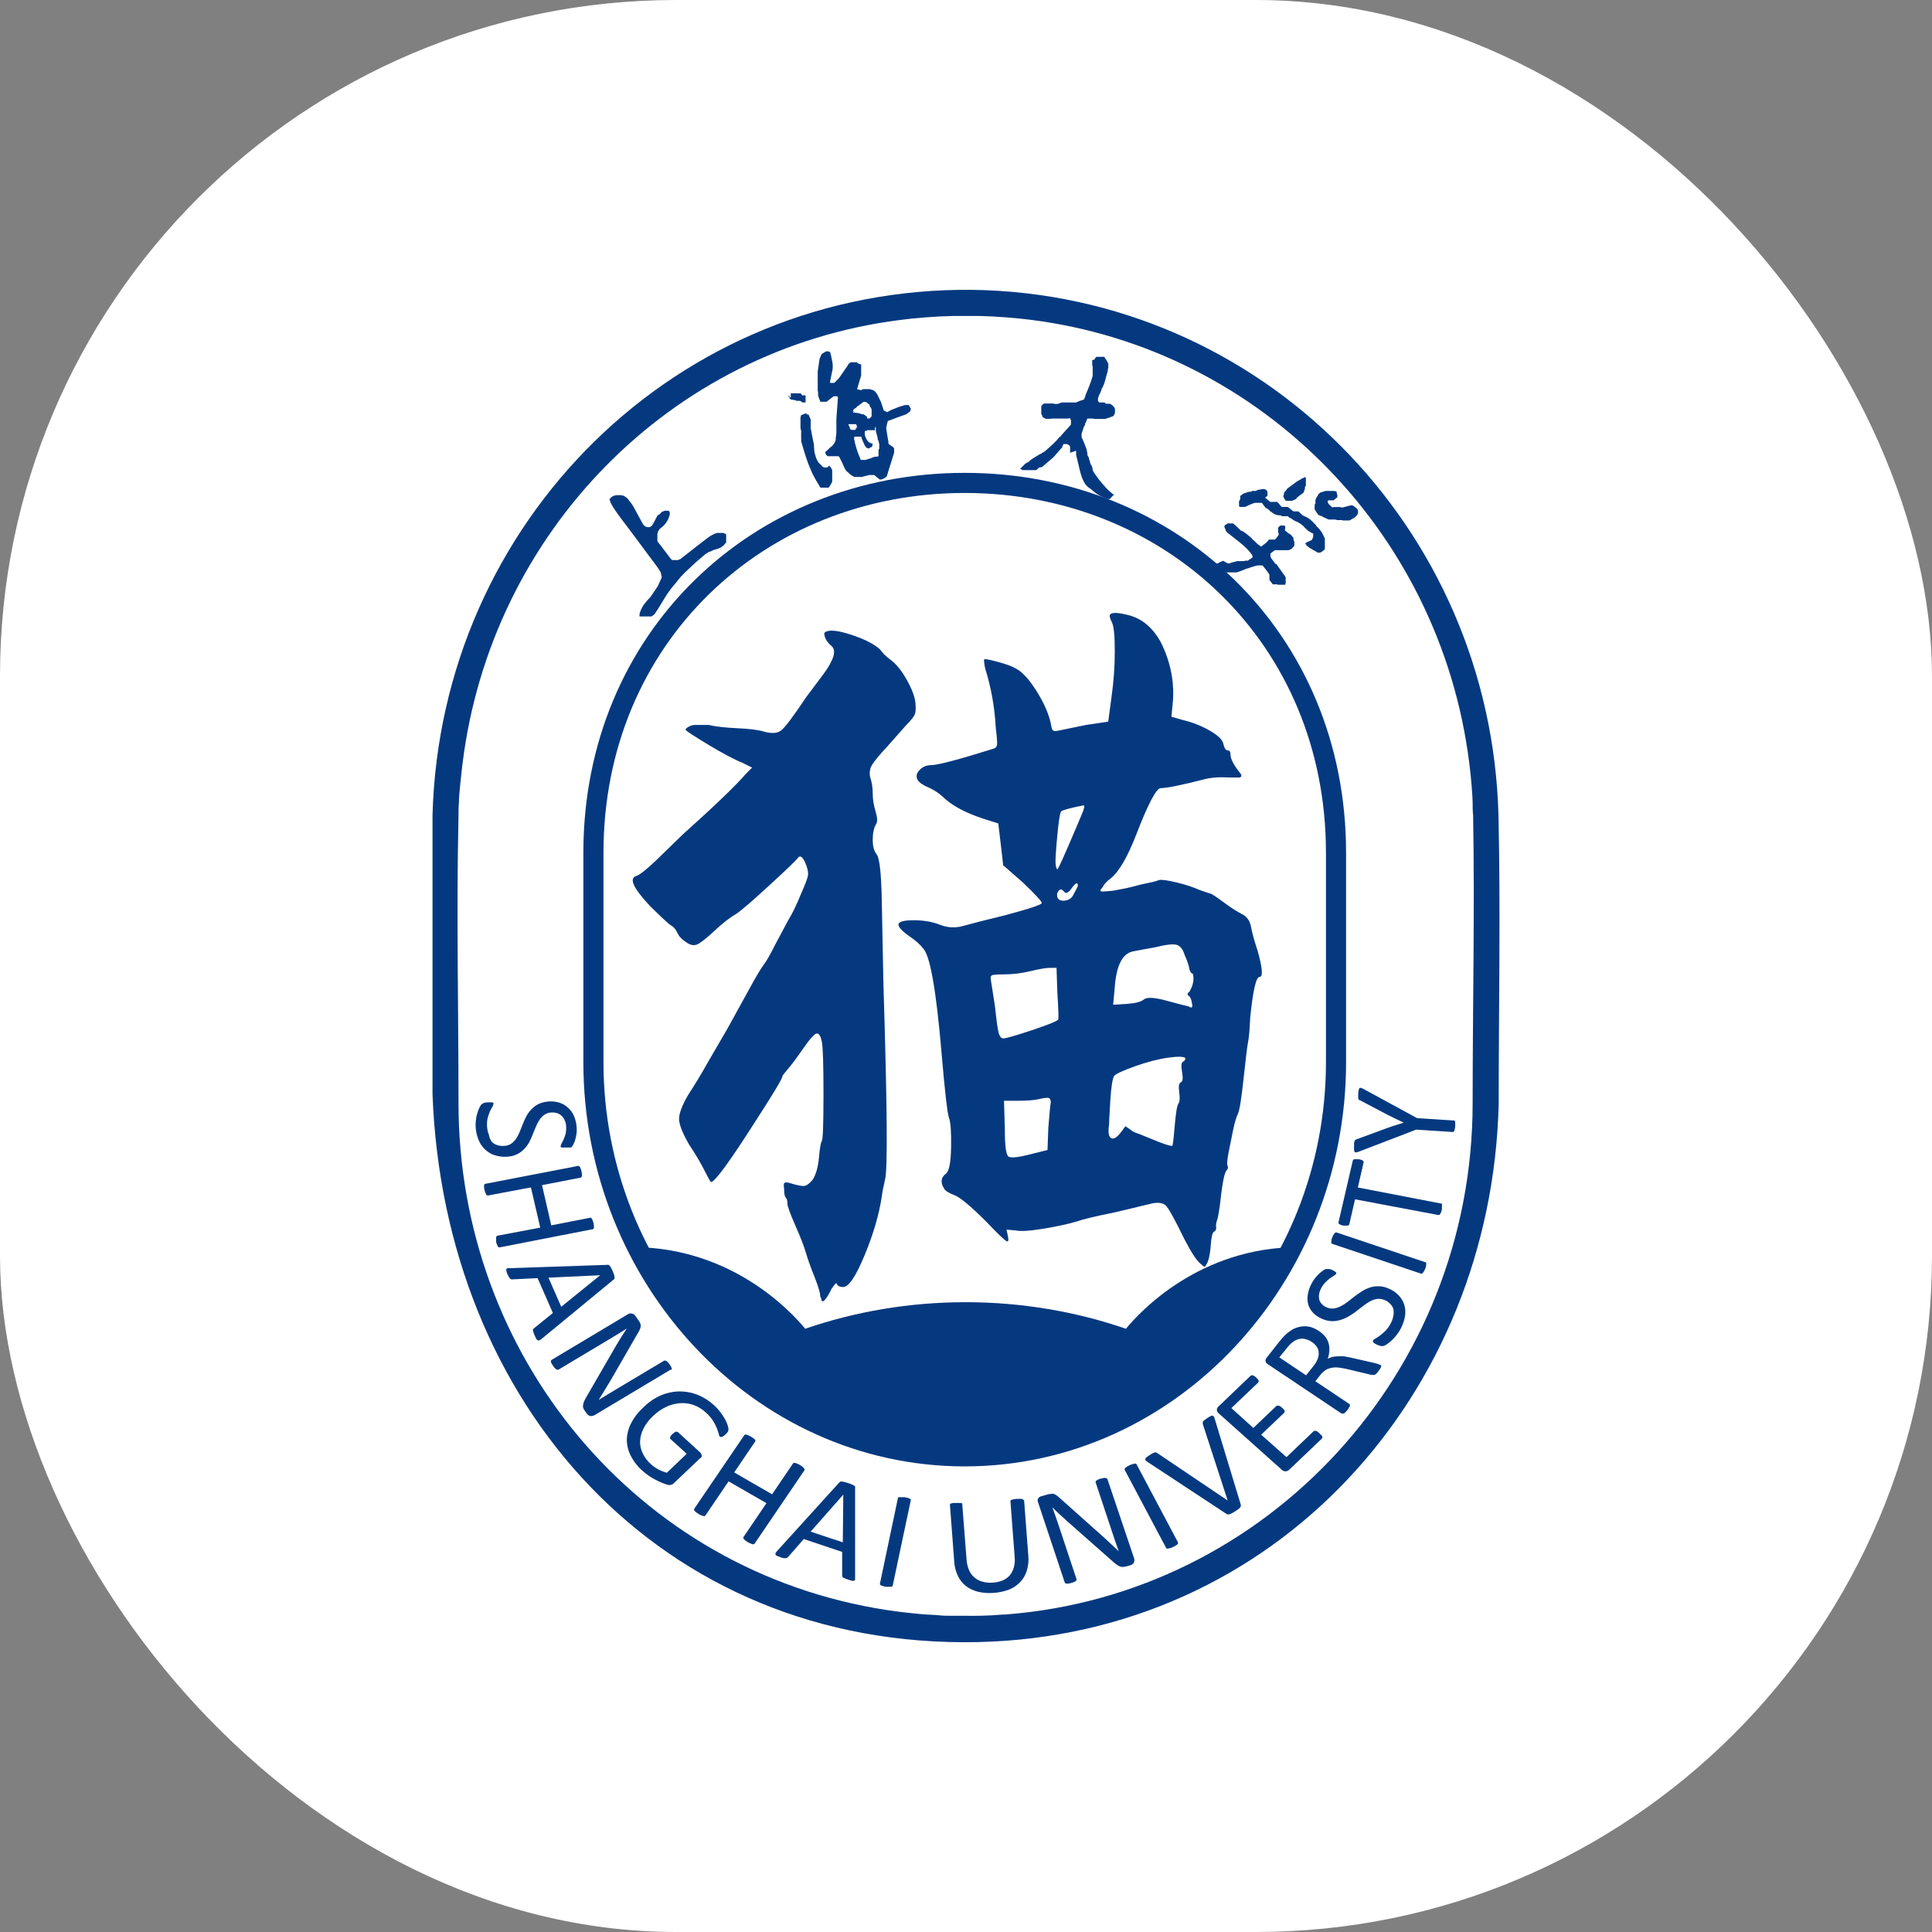 <svg xmlns="http://www.w3.org/2000/svg" version="1.1" xmlns:xlink="http://www.w3.org/1999/xlink" xmlns:svgjs="http://svgjs.dev/svgjs" width="1000" height="1000"><rect width="100%" height="100%" fill="#808080" stroke="none"/><g clip-path="url(#SvgjsClipPath1050)"><rect width="1000" height="1000" fill="#ffffff"></rect><g transform="matrix(4.164,0,0,4.164,223.873,150)"><svg xmlns="http://www.w3.org/2000/svg" version="1.1" xmlns:xlink="http://www.w3.org/1999/xlink" xmlns:svgjs="http://svgjs.dev/svgjs" width="132.628" height="168.111"><svg xmlns="http://www.w3.org/2000/svg" xmlns:xlink="http://www.w3.org/1999/xlink" width="132.628" height="168.111" viewBox="0 0 132.628 168.111" fill="none">
<path d="M112.307 96.002C112.307 96.002 112.307 96.76 112.307 69.985C112.307 43.211 91.712 24.004 66.149 24.004C40.585 24.004 20 43.202 20 69.985L20 96.002C20 122.776 40.595 145.004 66.149 145.004C91.703 145.004 112.307 122.776 112.307 96.002Z" stroke="rgba(5, 57, 127, 1)" stroke-width="2.5">
</path>
<g>
<path fill="#05397F" d="M48.802 42.564Q49.516 42.054 52.015 42.87Q54.514 43.686 55.636 44.706Q56.044 45.318 56.86 45.93Q57.982 46.746 58.951 48.48Q59.92 50.214 60.022 51.336Q60.124 52.254 59.971 52.713Q59.818 53.172 58.9 54.09L56.554 56.742Q55.024 58.374 54.616 59.088Q54.208 59.802 54.412 60.618Q54.718 61.536 54.718 62.607Q54.718 63.678 55.075 64.851Q55.432 66.024 55.126 66.432Q54.718 67.146 54.718 68.37Q54.718 69.594 55.228 70.206Q55.738 70.92 55.84 75.714Q55.942 80.508 56.044 86.118Q56.758 108.864 56.248 110.598Q55.942 111.924 55.84 112.74Q55.33 116.106 53.698 120.033Q52.066 123.96 51.046 123.96Q50.434 123.96 50.23 123.552Q50.23 123.246 49.618 124.164Q49.516 124.266 49.516 124.368Q48.394 126.51 48.292 125.286Q48.19 125.184 48.19 125.082Q48.19 124.47 47.476 122.685Q46.762 120.9 46.405 119.676Q46.048 118.452 45.079 116.259Q44.11 114.066 44.11 113.556Q44.11 113.046 43.906 112.842Q43.702 112.638 43.702 111.72Q43.6 111.108 43.753 111.006Q43.906 110.904 44.314 111.006Q45.946 111.516 46.354 111.363Q46.762 111.21 47.272 110.598Q47.884 109.578 48.037 107.844Q48.19 106.11 48.394 105.804Q48.598 105.498 48.598 99.99Q48.598 94.482 48.394 93.462Q48.19 92.442 47.782 92.442Q47.374 92.442 46.099 94.278Q44.824 96.114 44.161 96.879Q43.498 97.644 43.498 97.746Q43.498 98.154 40.336 103.05Q35.338 110.904 34.624 110.904Q34.522 110.904 33.808 109.476Q33.094 108.048 31.87 106.212Q30.646 104.07 30.646 103.05Q30.646 102.03 31.768 100.092Q33.094 98.052 34.114 96.216L36.664 91.83Q38.194 89.076 39.418 86.832Q40.642 84.588 41.152 83.925Q41.662 83.262 42.58 81.426L44.212 78.366Q44.926 77.244 45.844 75Q46.558 73.368 46.66 72.858Q46.762 72.348 46.456 71.532Q45.844 69.9 45.334 70.716Q45.028 71.124 41.866 74.031Q38.704 76.938 37.786 77.55Q36.562 78.264 35.032 79.692Q33.502 81.12 32.89 81.375Q32.278 81.63 31.564 81.12Q30.748 80.61 30.442 79.947Q30.136 79.284 29.677 79.029Q29.218 78.774 26.974 76.53Q23.914 73.266 25.342 72.858Q25.954 72.654 27.688 71.022L31.156 67.656Q36.97 62.454 39.01 60.108L39.724 59.394L38.5 58.782Q36.97 58.17 34.267 56.538Q31.564 54.906 31.462 54.702Q31.462 54.6 31.564 54.498Q31.666 54.396 31.972 54.243Q32.278 54.09 32.686 54.09Q33.094 54.09 33.553 54.09Q34.012 54.09 34.318 54.09Q35.644 54.396 37.888 54.498Q40.132 54.6 41.152 54.906Q42.58 55.314 43.294 54.804Q44.008 54.294 46.456 50.622L48.598 47.766Q50.536 45.114 49.618 44.298Q49.006 43.788 48.802 43.227Q48.598 42.666 48.802 42.564ZM84.196 40.422Q84.4 39.912 86.44 40.422Q88.99 41.034 90.52 43.788Q92.254 47.256 92.05 50.928L91.846 53.07L93.274 53.478Q95.008 53.886 96.538 54.753Q98.068 55.62 98.272 56.334Q98.476 57.252 98.833 57.252Q99.19 57.252 99.19 57.762Q99.19 58.578 100.414 60.108Q100.72 60.516 100.312 60.618Q100.006 60.618 98.986 60.618Q97.252 60.516 96.028 60.822Q91.642 61.944 90.52 61.944Q89.704 61.944 87.46 67.758Q85.828 71.94 84.298 73.164Q83.584 73.674 83.278 74.286Q82.768 74.796 83.278 74.796Q83.584 74.796 84.604 74.694Q86.338 74.388 87.256 74.133Q88.174 73.878 88.99 73.725Q89.806 73.572 90.316 73.368Q90.826 73.266 92.509 73.674Q94.192 74.082 95.314 74.592Q96.436 75 96.691 75.051Q96.946 75.102 98.323 76.122Q99.7 77.142 100.618 77.601Q101.536 78.06 101.74 79.182Q101.944 80.304 102.556 82.14Q103.474 85.404 102.811 85.404Q102.148 85.404 101.638 90.504Q101.536 92.748 101.383 93.462Q101.23 94.176 100.822 98.001Q100.414 101.826 100.108 102.438Q99.802 103.05 99.496 104.529Q99.19 106.008 98.935 107.334Q98.68 108.66 98.833 108.915Q98.986 109.17 98.68 109.476Q98.272 109.986 97.864 113.862Q97.66 115.29 97.507 115.698Q97.354 116.106 97.405 116.514Q97.456 116.922 97.15 117.075Q96.844 117.228 96.742 118.707Q96.64 120.186 96.334 120.9Q96.13 121.308 96.028 121.41Q95.926 121.512 95.518 121.104Q94.804 120.594 93.478 118.044Q91.642 114.27 91.132 113.811Q90.622 113.352 89.5 113.556L84.808 114.678Q81.238 115.392 80.116 115.8Q78.382 116.31 75.883 116.718Q73.384 117.126 72.466 116.922L71.344 116.82L71.548 117.738Q71.65 118.452 71.344 118.248Q70.936 118.044 68.794 115.8Q65.938 112.944 64.867 112.536Q63.796 112.128 63.592 111.72Q62.878 110.598 63.796 109.884Q64.408 109.476 64.459 106.62Q64.51 103.764 64.204 102.948Q63.898 102.132 63.286 94.992Q62.266 82.956 60.94 81.834Q60.532 81.222 59.206 80.304Q57.778 79.284 57.931 78.825Q58.084 78.366 59.818 78.366Q61.654 78.366 63.082 78.927Q64.51 79.488 65.938 79.08Q67.366 78.672 71.14 77.754Q75.73 76.53 75.73 76.224Q75.73 75.918 73.384 73.674L70.936 71.532L70.63 68.88L70.324 66.33L68.386 65.718Q65.326 64.698 63.694 63.27Q62.776 62.352 61.603 61.842Q60.43 61.332 60.226 60.771Q60.022 60.21 60.583 59.649Q61.144 59.088 61.96 59.088Q63.184 59.088 69.712 57.048Q70.12 56.946 70.171 56.538Q70.222 56.13 70.018 54.498Q69.814 50.622 68.692 47.052Q68.488 46.032 68.59 45.93Q68.692 45.828 70.222 46.236Q71.752 46.644 72.466 47.052Q73.69 47.664 75.067 49.857Q76.444 52.05 76.852 53.886Q76.954 54.6 77.107 54.753Q77.26 54.906 77.77 54.804L81.238 54.09L83.992 53.682L84.4 50.622Q84.808 47.766 84.808 44.91Q84.808 42.054 84.451 41.34Q84.094 40.626 84.196 40.422ZM80.83 64.902Q81.136 64.086 80.932 64.086Q78.79 64.494 78.178 64.8Q77.974 64.902 77.77 66.789Q77.566 68.676 77.464 70.257Q77.362 71.838 77.668 72.042Q77.77 72.042 78.943 69.339Q80.116 66.636 80.83 64.902ZM80.218 74.082Q80.218 73.266 79.3 74.592Q78.79 75.204 78.484 74.796Q78.076 74.286 77.77 74.796Q77.566 75 77.668 75.51Q77.872 76.02 78.637 75.918Q79.402 75.816 79.708 75.102Q80.218 74.184 80.218 74.082ZM93.478 82.65Q93.172 81.63 92.509 81.426Q91.846 81.222 89.806 81.732Q88.072 82.038 87.052 82.242Q85.114 82.65 84.808 86.628L84.604 88.872L86.236 88.77Q87.868 88.668 88.429 88.209Q88.99 87.75 91.234 88.362Q93.478 88.974 93.988 89.076Q94.294 89.28 94.396 89.178Q94.498 89.076 94.396 88.668Q94.294 87.954 93.988 87.75Q93.682 87.546 94.09 87.24Q94.804 86.016 94.498 84.996Q94.396 84.996 94.294 84.894Q94.192 84.792 94.09 84.486Q93.988 83.772 93.478 82.65ZM77.668 87.342L77.566 84.282L76.75 84.282Q76.036 84.282 74.353 84.69Q72.67 85.098 70.936 85.098Q69.814 85.098 69.559 85.2Q69.304 85.302 69.406 85.812Q69.508 86.526 69.916 89.076Q70.222 92.034 70.426 92.544Q70.63 93.054 70.936 93.054Q71.446 93.054 74.506 92.034Q77.566 91.014 77.77 90.708Q77.872 90.504 77.668 87.342ZM93.58 95.502Q93.274 95.196 91.438 95.451Q89.602 95.706 87.307 96.522Q85.012 97.338 84.706 97.746Q84.4 98.358 84.247 100.857Q84.094 103.356 84.094 103.764Q83.89 105.192 84.349 105.447Q84.808 105.702 85.522 104.784L86.134 103.968L87.154 104.682Q87.766 104.886 89.602 105.651Q91.438 106.416 91.948 106.416Q92.05 106.416 92.254 103.968Q92.458 101.52 92.713 101.163Q92.968 100.806 92.815 99.735Q92.662 98.664 93.019 98.511Q93.376 98.358 93.172 97.236Q92.968 96.114 93.274 95.961Q93.58 95.808 93.58 95.502ZM76.852 101.01Q76.852 100.5 76.546 100.449Q76.24 100.398 75.373 100.602Q74.506 100.806 72.67 100.806L71.038 100.806L71.14 104.376Q71.14 107.436 71.599 107.742Q72.058 108.048 74.404 107.436L76.444 106.926L76.546 104.172Q76.75 101.52 76.852 101.01Z">
</path>
</g>
<path d="M132.5 65.284C131.54 29.494 103 0.544 67.14 0.004C30.36 -0.396 1 28.844 0 65.284L0 100.004C1.43 138.434 28.27 168.934 67.79 168.094C104.86 167.264 131.66 137.324 132.53 101.154C132.53 89.174 132.77 77.234 132.5 65.284ZM129.29 101.084C129.29 134.684 103.72 162.194 71.21 164.664C70.66 164.664 70.12 164.744 69.57 164.764C69.02 164.784 68.48 164.814 67.93 164.824C67.38 164.834 66.82 164.824 66.26 164.824C65.7 164.824 65.15 164.824 64.6 164.824C64.05 164.824 63.5 164.824 62.95 164.764C62.4 164.704 61.86 164.704 61.32 164.664C60.78 164.624 60.23 164.574 59.7 164.514C59.17 164.454 58.62 164.404 58.09 164.334L56.49 164.114C25.26 159.334 3.23 132.364 3.23 101.114C3.23 89.234 2.96 77.264 3.23 65.394C3.23 64.844 3.23 64.304 3.28 63.764C3.28 63.224 3.34 62.684 3.38 62.144C3.42 61.604 3.5 61.004 3.55 60.504C3.6 60.004 3.66 59.434 3.73 58.904C7.26 30.244 29.48 7.384 58.09 3.754L59.7 3.564L61.32 3.424L63 3.314L64.65 3.254L66.31 3.254L67.98 3.254L69.62 3.314L71.26 3.424L72.88 3.564C101.97 6.514 125.24 29.564 128.88 58.904C128.95 59.434 129 59.974 129.06 60.504C129.12 61.034 129.15 61.574 129.2 62.114C129.25 62.654 129.27 63.194 129.29 63.734C129.29 64.274 129.29 64.814 129.35 65.364C129.56 77.234 129.29 89.204 129.29 101.084Z" fill-rule="evenodd" fill="#05397F">
</path>
<path d="M97.31 34.264L97.31 34.364L97.31 34.484L97.39 34.624L97.49 34.774L97.62 34.954L97.75 35.124L97.82 35.124L97.9 35.124L98.71 35.124L98.86 35.124L99.24 35.124L99.36 35.124L99.5 35.124L99.62 35.124L99.79 35.124L99.96 35.124L100.21 35.044L100.47 34.954L100.87 34.794L101.25 34.634L101.35 34.634C101.603 34.528 101.863 34.441 102.13 34.374L102.33 34.314L102.54 34.264L102.7 34.264L102.86 34.264L102.99 34.264L103.11 34.264L103.17 34.264L103.4 34.534L103.62 34.824C103.76 35.014 103.91 35.204 104.03 35.404L104.03 35.474C104.035 35.534 104.035 35.594 104.03 35.654C104.03 35.654 104.03 35.654 104.03 35.724C104.035 35.747 104.035 35.771 104.03 35.794L104.03 35.924L104.03 36.064L104.45 36.614L104.54 36.614L104.63 36.614C104.67 36.605 104.71 36.605 104.75 36.614L104.87 36.614L104.98 36.614L105.08 36.664L105.26 36.664L105.36 36.664L106 36.664L106 36.604C106.012 36.553 106.029 36.502 106.05 36.454L106.05 36.384L106.05 36.504C106.05 36.504 106.05 36.414 106.05 36.374L106.05 36.274L106.05 36.224C106.054 36.194 106.054 36.164 106.05 36.134C106.046 36.107 106.046 36.081 106.05 36.054C106.05 36.054 106.05 36.004 106.05 35.974C106.055 35.934 106.055 35.894 106.05 35.854C106.045 35.834 106.045 35.814 106.05 35.794L106.05 35.734L105.96 35.594L105.1 34.384L104.89 34.084L104.79 34.084L104.22 33.324L104.16 33.174L104.16 33.074L104.16 33.004L104.16 32.944L104.16 32.874L104.16 32.774L104.7 32.364L104.84 32.364L104.9 32.364L105.08 32.364L105.79 32.364L106.06 32.364L106.31 32.364L106.4 32.364C106.465 32.349 106.528 32.329 106.59 32.304C106.684 32.263 106.771 32.209 106.85 32.144L106.93 32.034L107.02 31.934L107.13 31.784C107.129 31.767 107.129 31.751 107.13 31.734C107.125 31.704 107.125 31.674 107.13 31.644L107.13 31.594L107.13 31.464C107.13 31.394 107.13 31.314 107.08 31.244L107.02 31.034C107.01 30.974 107.01 30.914 107.02 30.854L106.84 30.614C106.792 30.552 106.739 30.496 106.68 30.444L106.5 30.304L106.44 30.304C106.403 30.271 106.363 30.241 106.32 30.214L106.27 30.214L106.27 30.164L106.21 30.094L105.96 29.934L106 29.404L105.88 29.304L105.38 29.304L105.26 29.404L105.18 29.494L105.11 29.594L105.11 29.654L105.11 29.704C105.099 29.777 105.099 29.851 105.11 29.924L105.11 29.984L105.11 30.094L105.18 30.344L105.18 30.474L105.12 30.554C105.021 30.671 104.931 30.794 104.85 30.924L104.7 31.044L104.64 31.044L104.45 31.044L104.39 31.044L104.32 31.044L104 31.044C103.932 31.096 103.872 31.156 103.82 31.224L103.75 31.314L103.68 31.404L103.48 31.554L103.23 31.744L103.01 31.914L102.85 31.824L102.76 31.754L102.68 31.704L102.57 31.614C102.538 31.576 102.501 31.542 102.46 31.514L102.38 31.444L102.31 31.364L102.21 31.264L102.09 31.164L101.99 31.074L101.88 30.984L101.88 30.934C101.72 30.774 101.54 30.634 101.37 30.494L101.19 30.354L101.01 30.214L100.85 30.104L100.68 30.004C100.634 29.973 100.584 29.949 100.53 29.934L100.46 29.934L100.35 29.794L100.27 29.724L100.19 29.644L100.13 29.644L100.13 29.594L99.81 29.284C99.713 29.192 99.61 29.109 99.5 29.034L99 29.034L98.91 29.034L98.84 29.034L98.55 29.234L98.44 29.314L98.44 29.514L98.5 29.644L98.57 29.774L98.57 29.834L98.57 29.894C98.6 29.94 98.633 29.983 98.67 30.024C98.698 30.072 98.731 30.115 98.77 30.154L98.9 30.264L99.03 30.364L99.87 31.024L100.32 31.384L100.77 31.754L101.18 32.144L101.46 32.434L101.63 32.634L101.78 32.834L101.85 32.934L101.92 33.054C101.916 33.077 101.916 33.101 101.92 33.124L101.92 33.174L101.92 33.254L101.92 33.314L101.85 33.314L101.67 33.454L101.5 33.564L101.33 33.674L101.24 33.674L101.15 33.674L101.01 33.674L100.89 33.724L100.83 33.724L100.53 33.724L100.34 33.724L100.19 33.724L100.03 33.724L99.69 33.814L99.28 33.914L99.11 34.004L99 34.004L98.91 34.004L98.84 34.004L98.56 33.844L98.28 33.684L97.96 33.814L97.81 33.894L97.68 33.964L97.58 34.034L97.4 34.004L97.4 34.064L97.4 34.124L97.4 34.194L97.4 34.274L97.31 34.264Z" fill-rule="evenodd" fill="#05397F">
</path>
<path d="M46.21 146.584C46.207 146.53 46.187 146.483 46.15 146.444L45.96 146.284C45.866 146.2 45.763 146.13 45.65 146.074C45.541 146.003 45.424 145.946 45.3 145.904C45.224 145.867 45.144 145.841 45.06 145.824C45.01 145.807 44.96 145.807 44.91 145.824C44.864 145.838 44.828 145.865 44.8 145.904L42.21 149.724L37.5 147.004L40.09 143.184C40.106 143.167 40.119 143.148 40.127 143.126C40.136 143.105 40.141 143.082 40.141 143.059C40.141 143.036 40.136 143.013 40.127 142.992C40.119 142.97 40.106 142.951 40.09 142.934C40.031 142.873 39.968 142.816 39.9 142.764C39.798 142.687 39.691 142.617 39.58 142.554L39.24 142.384L39 142.304L38.84 142.304C38.797 142.323 38.764 142.353 38.74 142.394L32.52 151.544C32.51 151.584 32.51 151.624 32.52 151.664C32.525 151.714 32.545 151.757 32.58 151.794C32.639 151.855 32.703 151.912 32.77 151.964L33.08 152.174L33.42 152.344C33.501 152.38 33.584 152.407 33.67 152.424C33.724 152.44 33.777 152.44 33.83 152.424C33.87 152.406 33.904 152.379 33.93 152.344L36.8 148.114L41.51 150.824L38.64 155.054C38.628 155.094 38.628 155.134 38.64 155.174C38.652 155.224 38.675 155.267 38.71 155.304C38.764 155.365 38.824 155.418 38.89 155.464C38.989 155.548 39.096 155.621 39.21 155.684C39.318 155.748 39.432 155.801 39.55 155.844C39.627 155.88 39.707 155.907 39.79 155.924C39.814 155.933 39.838 155.938 39.863 155.939C39.889 155.94 39.913 155.936 39.937 155.927C39.961 155.919 39.983 155.907 40.002 155.891C40.022 155.875 40.038 155.856 40.05 155.834L46.26 146.694C46.256 146.652 46.239 146.615 46.21 146.584Z" fill-rule="evenodd" fill="#05397F">
</path>
<path d="M7.72 107.564C8.22 107.735 8.734 107.798 9.26 107.754C9.459 107.75 9.656 107.727 9.85 107.683C10.044 107.64 10.233 107.578 10.415 107.497C10.597 107.417 10.769 107.319 10.931 107.204C11.094 107.089 11.243 106.959 11.38 106.814C11.618 106.568 11.824 106.298 12 106.004C12.16 105.684 12.32 105.354 12.45 105.004C12.58 104.654 12.72 104.354 12.86 104.004C12.982 103.706 13.132 103.423 13.31 103.154C13.473 102.908 13.676 102.701 13.92 102.534C14.047 102.451 14.182 102.386 14.327 102.34C14.471 102.295 14.619 102.27 14.77 102.264C14.998 102.246 15.221 102.27 15.44 102.334C15.65 102.39 15.837 102.49 16 102.634C16.176 102.788 16.312 102.972 16.41 103.184C16.532 103.441 16.598 103.711 16.61 103.994C16.634 104.301 16.61 104.604 16.54 104.904C16.481 105.153 16.398 105.393 16.29 105.624C16.2 105.824 16.11 105.994 16.03 106.134C15.972 106.23 15.938 106.333 15.93 106.444C15.92 106.481 15.92 106.518 15.93 106.554C15.973 106.584 16.019 106.604 16.07 106.614L16.3 106.614L16.6 106.614L16.89 106.614L17.08 106.614L17.21 106.614L17.34 106.504C17.43 106.396 17.5 106.276 17.55 106.144C17.645 105.949 17.718 105.746 17.77 105.534C17.833 105.298 17.88 105.058 17.91 104.814C17.93 104.561 17.93 104.308 17.91 104.054C17.878 103.59 17.771 103.143 17.59 102.714C17.428 102.332 17.194 101.998 16.89 101.714C16.589 101.419 16.239 101.202 15.84 101.064C15.391 100.917 14.931 100.86 14.46 100.894C14.022 100.918 13.602 101.018 13.2 101.194C12.873 101.361 12.579 101.574 12.32 101.834C12.07 102.088 11.86 102.371 11.69 102.684C11.517 103.008 11.364 103.342 11.23 103.684L10.83 104.684C10.71 104.984 10.56 105.267 10.38 105.534C10.216 105.772 10.016 105.976 9.78 106.144C9.651 106.229 9.512 106.294 9.364 106.34C9.216 106.386 9.065 106.411 8.91 106.414C8.613 106.44 8.323 106.406 8.04 106.314C7.785 106.234 7.562 106.1 7.37 105.914C7.177 105.64 7.054 105.336 7 105.004C6.884 104.722 6.814 104.429 6.79 104.124C6.75 103.748 6.767 103.375 6.84 103.004C6.914 102.71 7.011 102.424 7.13 102.144C7.221 101.941 7.324 101.744 7.44 101.554C7.518 101.45 7.561 101.334 7.57 101.204C7.582 101.164 7.582 101.124 7.57 101.084C7.522 101.04 7.465 101.014 7.4 101.004C7.327 100.992 7.254 100.992 7.18 101.004C7.064 100.994 6.947 100.994 6.83 101.004C6.672 101.005 6.519 101.032 6.37 101.084C6.268 101.118 6.178 101.171 6.1 101.244C5.998 101.358 5.915 101.485 5.85 101.624C5.744 101.833 5.657 102.05 5.59 102.274C5.497 102.558 5.433 102.848 5.4 103.144C5.341 103.575 5.34 104.006 5.396 104.436C5.452 104.867 5.563 105.283 5.73 105.684C5.818 105.906 5.929 106.115 6.063 106.311C6.196 106.509 6.35 106.689 6.522 106.853C6.695 107.017 6.883 107.161 7.087 107.284C7.29 107.408 7.505 107.508 7.73 107.584L7.72 107.564Z" fill-rule="evenodd" fill="#05397F">
</path>
<path d="M22.621 122.884C22.637 122.818 22.637 122.751 22.621 122.684C22.613 122.584 22.59 122.487 22.551 122.394C22.505 122.247 22.448 122.104 22.381 121.964C22.327 121.826 22.264 121.693 22.191 121.564C22.147 121.478 22.093 121.398 22.031 121.324C21.985 121.274 21.932 121.234 21.871 121.204C21.804 121.188 21.737 121.188 21.671 121.204L9.671 121.614C9.557 121.599 9.444 121.599 9.331 121.614C9.263 121.632 9.213 121.672 9.181 121.734C9.151 121.814 9.151 121.894 9.181 121.974C9.213 122.113 9.259 122.246 9.321 122.374C9.372 122.495 9.432 122.612 9.501 122.724C9.538 122.8 9.588 122.867 9.651 122.924C9.694 122.963 9.744 122.99 9.801 123.004C9.854 123.015 9.907 123.015 9.961 123.004L13.061 122.854L14.961 127.184L12.591 129.104L12.491 129.214C12.479 129.264 12.479 129.314 12.491 129.364C12.497 129.448 12.517 129.528 12.551 129.604C12.593 129.742 12.646 129.876 12.711 130.004C12.762 130.14 12.825 130.27 12.901 130.394C12.939 130.474 12.996 130.538 13.071 130.584C13.141 130.61 13.211 130.61 13.281 130.584C13.384 130.539 13.477 130.479 13.561 130.404L22.561 122.994C22.586 122.96 22.606 122.924 22.621 122.884ZM16.001 126.414L14.411 122.794L20.841 122.494L16.001 126.414Z" fill-rule="evenodd" fill="#05397F">
</path>
<path d="M33.45 145.094C33.462 145.021 33.462 144.947 33.45 144.874C33.441 144.804 33.421 144.737 33.39 144.674C33.355 144.614 33.312 144.561 33.26 144.514L30.52 142.004C30.484 141.976 30.444 141.956 30.4 141.944C30.347 141.935 30.293 141.935 30.24 141.944C30.173 141.969 30.109 142.003 30.05 142.044C29.974 142.103 29.9 142.167 29.83 142.234C29.702 142.337 29.605 142.463 29.54 142.614C29.529 142.636 29.522 142.659 29.52 142.683C29.517 142.707 29.518 142.731 29.523 142.755C29.529 142.778 29.538 142.8 29.551 142.821C29.564 142.842 29.581 142.859 29.6 142.874L31.6 144.684L29.13 147.044C28.757 146.947 28.4 146.807 28.06 146.624C27.729 146.441 27.422 146.225 27.14 145.974C26.719 145.601 26.386 145.161 26.14 144.654C26.023 144.421 25.936 144.178 25.878 143.925C25.821 143.671 25.795 143.414 25.8 143.154C25.812 142.877 25.853 142.604 25.924 142.336C25.995 142.068 26.093 141.811 26.22 141.564C26.523 140.963 26.923 140.437 27.42 139.984C27.884 139.533 28.407 139.166 28.99 138.884C29.524 138.62 30.087 138.46 30.68 138.404C31.256 138.352 31.82 138.415 32.37 138.594C32.953 138.793 33.473 139.1 33.93 139.514C34.289 139.825 34.599 140.178 34.86 140.574C35.05 140.872 35.21 141.185 35.34 141.514C35.438 141.745 35.518 141.981 35.58 142.224C35.594 142.359 35.644 142.479 35.73 142.584C35.767 142.593 35.803 142.593 35.84 142.584C35.893 142.598 35.947 142.598 36 142.584L36.19 142.474L36.43 142.274C36.54 142.172 36.637 142.059 36.72 141.934C36.77 141.844 36.793 141.747 36.79 141.644C36.776 141.473 36.742 141.307 36.69 141.144C36.603 140.884 36.493 140.634 36.36 140.394C36.183 140.084 35.986 139.787 35.77 139.504C35.516 139.17 35.233 138.863 34.92 138.584C34.298 138.029 33.598 137.603 32.82 137.304C32.083 137.037 31.323 136.913 30.54 136.934C30.146 136.951 29.758 137.006 29.375 137.097C28.991 137.188 28.62 137.313 28.26 137.474C27.456 137.858 26.743 138.368 26.12 139.004C25.517 139.559 25.03 140.203 24.66 140.934C24.502 141.245 24.381 141.569 24.295 141.906C24.209 142.243 24.16 142.586 24.15 142.934C24.153 143.282 24.196 143.625 24.279 143.963C24.361 144.3 24.482 144.624 24.64 144.934C24.827 145.299 25.047 145.642 25.301 145.963C25.555 146.284 25.838 146.578 26.15 146.844C26.376 147.044 26.613 147.231 26.86 147.404C27.115 147.584 27.382 147.744 27.66 147.884C27.93 148.032 28.206 148.165 28.49 148.284C28.77 148.394 29.01 148.474 29.2 148.534C29.36 148.584 29.52 148.584 29.68 148.534C29.822 148.492 29.942 148.415 30.04 148.304L33.27 145.234C33.336 145.195 33.396 145.148 33.45 145.094Z" fill-rule="evenodd" fill="#05397F">
</path>
<path d="M20 116.734C20.039 116.699 20.059 116.656 20.06 116.604C20.07 116.524 20.07 116.444 20.06 116.364C20.045 116.122 19.992 115.889 19.9 115.664C19.875 115.59 19.842 115.52 19.8 115.454C19.768 115.411 19.728 115.378 19.68 115.354C19.637 115.339 19.593 115.339 19.55 115.354L14.76 116.294L13.61 111.294L18.39 110.364C18.436 110.356 18.476 110.336 18.51 110.304C18.51 110.304 18.51 110.234 18.57 110.164C18.58 110.087 18.58 110.011 18.57 109.934C18.566 109.812 18.549 109.692 18.52 109.574C18.494 109.457 18.457 109.344 18.41 109.234C18.384 109.157 18.351 109.084 18.31 109.014C18.28 108.969 18.24 108.935 18.19 108.914C18.143 108.899 18.097 108.899 18.05 108.914L6.59 111.124C6.544 111.132 6.504 111.152 6.47 111.184C6.449 111.201 6.433 111.221 6.422 111.246C6.412 111.271 6.408 111.297 6.41 111.324C6.404 111.404 6.404 111.484 6.41 111.564C6.41 111.654 6.41 111.774 6.47 111.914C6.495 112.035 6.532 112.151 6.58 112.264C6.605 112.338 6.638 112.408 6.68 112.474C6.71 112.519 6.75 112.553 6.8 112.574C6.847 112.589 6.893 112.589 6.94 112.574L12.23 111.574L13.39 116.574L8.09 117.574C8.044 117.582 8.004 117.602 7.97 117.634C7.936 117.675 7.916 117.721 7.91 117.774C7.9 117.851 7.9 117.927 7.91 118.004C7.899 118.124 7.899 118.244 7.91 118.364C7.935 118.481 7.971 118.595 8.02 118.704L8.12 118.924C8.152 118.967 8.192 119 8.24 119.024C8.287 119.034 8.333 119.034 8.38 119.024L19.84 116.784C19.9 116.788 19.953 116.771 20 116.734Z" fill-rule="evenodd" fill="#05397F">
</path>
<path d="M29.731 134.234C29.747 134.188 29.747 134.141 29.731 134.094C29.721 134.016 29.698 133.943 29.661 133.874L29.481 133.594C29.413 133.491 29.336 133.394 29.251 133.304C29.201 133.242 29.141 133.192 29.071 133.154C29.024 133.128 28.974 133.112 28.921 133.104L28.801 133.104L23.241 136.424L21.941 137.204L20.651 137.994L21.141 137.204L21.631 136.394C21.797 136.128 21.967 135.848 22.141 135.554L22.651 134.674L25.531 129.674C25.627 129.525 25.711 129.368 25.781 129.204C25.834 129.086 25.867 128.963 25.881 128.834C25.889 128.72 25.872 128.61 25.831 128.504C25.777 128.368 25.707 128.242 25.621 128.124L25.201 127.524C25.102 127.396 24.976 127.31 24.821 127.264C24.723 127.238 24.624 127.233 24.524 127.25C24.425 127.268 24.334 127.306 24.251 127.364L14.801 133.014C14.769 133.04 14.742 133.07 14.721 133.104C14.699 133.154 14.699 133.204 14.721 133.254C14.735 133.324 14.758 133.391 14.791 133.454C14.846 133.559 14.91 133.659 14.981 133.754C15.084 133.922 15.214 134.065 15.371 134.184C15.418 134.218 15.472 134.235 15.531 134.234C15.571 134.244 15.611 134.244 15.651 134.234L21.831 130.534L23.011 129.824L24.151 129.114C23.941 129.434 23.721 129.774 23.501 130.114C23.281 130.454 23.081 130.804 22.891 131.114L19.161 137.564C19.031 137.794 18.921 137.984 18.851 138.144C18.788 138.289 18.745 138.439 18.721 138.594C18.69 138.714 18.69 138.834 18.721 138.954C18.768 139.082 18.832 139.202 18.911 139.314L19.191 139.714C19.24 139.776 19.297 139.829 19.361 139.874C19.425 139.929 19.498 139.966 19.581 139.984C19.671 140.004 19.761 140.004 19.851 139.984C19.961 139.968 20.065 139.932 20.161 139.874L29.601 134.224C29.643 134.242 29.686 134.246 29.731 134.234Z" fill-rule="evenodd" fill="#05397F">
</path>
<path d="M52.41 148.645C52.319 148.585 52.222 148.535 52.12 148.495C52 148.445 51.85 148.385 51.66 148.325L51.21 148.195C51.112 148.166 51.012 148.149 50.91 148.145C50.843 148.123 50.777 148.123 50.71 148.145C50.651 148.169 50.601 148.206 50.56 148.255L42.83 156.775C42.748 156.851 42.684 156.941 42.64 157.045C42.625 157.073 42.617 157.103 42.617 157.135C42.617 157.167 42.625 157.197 42.64 157.225C42.64 157.285 42.73 157.335 42.84 157.385C42.974 157.445 43.11 157.499 43.25 157.545C43.383 157.597 43.52 157.637 43.66 157.665L43.92 157.665L44.08 157.615C44.125 157.587 44.165 157.553 44.2 157.515L46.15 155.285L50.92 156.885L50.92 159.785L50.92 159.935C50.944 159.979 50.974 160.019 51.01 160.055C51.087 160.101 51.167 160.141 51.25 160.175C51.39 160.237 51.533 160.29 51.68 160.335C51.827 160.387 51.977 160.431 52.13 160.465C52.217 160.489 52.303 160.489 52.39 160.465C52.424 160.452 52.453 160.432 52.478 160.406C52.502 160.38 52.52 160.349 52.53 160.315C52.539 160.211 52.539 160.108 52.53 160.005L52.53 148.905C52.539 148.845 52.539 148.785 52.53 148.725C52.493 148.693 52.453 148.667 52.41 148.645ZM51 155.695L47 154.365L51.06 149.765L51 155.695Z" fill-rule="evenodd" fill="#05397F">
</path>
<path d="M110.43 142.325C110.365 142.249 110.295 142.179 110.22 142.115C110.147 142.047 110.07 141.984 109.99 141.925C109.928 141.884 109.861 141.854 109.79 141.835C109.737 141.825 109.683 141.825 109.63 141.835C109.585 141.845 109.545 141.865 109.51 141.895L106.15 145.105L103 142.315L105.85 139.605C105.881 139.573 105.904 139.536 105.92 139.495C105.935 139.448 105.935 139.401 105.92 139.355C105.902 139.289 105.869 139.233 105.82 139.185C105.761 139.111 105.694 139.044 105.62 138.985C105.549 138.915 105.472 138.851 105.39 138.795L105.2 138.705L105 138.705C104.948 138.706 104.905 138.726 104.87 138.765L102.03 141.475L99.3 139.005L102.62 135.845C102.655 135.812 102.679 135.772 102.69 135.725C102.705 135.681 102.705 135.638 102.69 135.595C102.664 135.531 102.631 135.471 102.59 135.415L102.39 135.215C102.316 135.144 102.236 135.081 102.15 135.025C102.087 134.986 102.021 134.956 101.95 134.935C101.897 134.915 101.843 134.915 101.79 134.935C101.745 134.951 101.705 134.974 101.67 135.005L97.67 138.835C97.62 138.884 97.579 138.941 97.548 139.005C97.517 139.068 97.498 139.135 97.49 139.205C97.493 139.295 97.516 139.381 97.558 139.462C97.6 139.542 97.657 139.61 97.73 139.665L105.56 146.665C105.625 146.737 105.702 146.79 105.791 146.825C105.881 146.86 105.974 146.873 106.07 146.865C106.218 146.849 106.348 146.793 106.46 146.695L110.53 142.815C110.563 142.781 110.587 142.741 110.6 142.695C110.614 142.645 110.614 142.595 110.6 142.545C110.568 142.453 110.511 142.379 110.43 142.325Z" fill-rule="evenodd" fill="#05397F">
</path>
<path d="M117.69 133.604C117.631 133.566 117.567 133.536 117.5 133.514L117.01 133.384L114.19 132.744C113.87 132.674 113.57 132.614 113.3 132.574C113.047 132.556 112.793 132.556 112.54 132.574C112.315 132.576 112.091 132.6 111.87 132.644C111.664 132.698 111.467 132.774 111.28 132.874C111.389 132.55 111.456 132.216 111.48 131.874C111.501 131.566 111.471 131.262 111.39 130.964C111.31 130.663 111.173 130.39 110.98 130.144C110.753 129.866 110.49 129.63 110.19 129.434C109.881 129.221 109.548 129.058 109.19 128.944C108.836 128.844 108.476 128.814 108.11 128.854C107.732 128.894 107.372 128.998 107.03 129.164C106.668 129.364 106.335 129.604 106.03 129.884L105.66 130.264L105.19 130.834L103.67 132.764C103.626 132.818 103.593 132.877 103.57 132.942C103.548 133.008 103.538 133.075 103.54 133.144C103.547 133.189 103.56 133.232 103.577 133.274C103.595 133.316 103.617 133.356 103.644 133.392C103.671 133.428 103.702 133.461 103.737 133.49C103.772 133.52 103.809 133.544 103.85 133.564L112.99 139.684C113.033 139.693 113.077 139.693 113.12 139.684C113.173 139.696 113.227 139.696 113.28 139.684L113.47 139.534L113.72 139.254C113.797 139.158 113.864 139.055 113.92 138.944C113.969 138.88 114.005 138.81 114.03 138.734C114.04 138.684 114.04 138.634 114.03 138.584C114.015 138.542 113.989 138.508 113.95 138.484L109.74 135.674L110.38 134.864C110.57 134.613 110.8 134.406 111.07 134.244C111.314 134.11 111.574 134.023 111.85 133.984C112.14 133.939 112.43 133.939 112.72 133.984C113.057 134.026 113.39 134.086 113.72 134.164L116.72 134.884L116.93 134.884C116.99 134.898 117.05 134.898 117.11 134.884L117.31 134.734L117.56 134.444C117.67 134.304 117.75 134.184 117.81 134.094C117.855 134.023 117.888 133.946 117.91 133.864C117.931 133.818 117.931 133.771 117.91 133.724C117.886 133.687 117.854 133.658 117.815 133.636C117.776 133.615 117.735 133.604 117.69 133.604ZM110.05 132.844C109.923 133.177 109.747 133.48 109.52 133.754L108.59 134.934L105.26 132.704L106.07 131.704C106.217 131.504 106.377 131.314 106.55 131.134C106.667 131.007 106.797 130.894 106.94 130.794C107.109 130.656 107.297 130.551 107.503 130.479C107.709 130.407 107.921 130.372 108.14 130.374C108.351 130.388 108.556 130.431 108.755 130.502C108.954 130.574 109.139 130.671 109.31 130.794C109.537 130.942 109.731 131.125 109.89 131.344C109.964 131.445 110.023 131.554 110.068 131.671C110.112 131.789 110.139 131.91 110.15 132.034C110.179 132.312 110.145 132.582 110.05 132.844Z" fill-rule="evenodd" fill="#05397F">
</path>
<path d="M59.32 150.274C59.248 150.231 59.171 150.198 59.09 150.174L58.71 150.084C58.587 150.076 58.464 150.076 58.34 150.084L58.08 150.084C58.027 150.066 57.974 150.066 57.92 150.084C57.888 150.115 57.864 150.152 57.85 150.194L55.62 160.804C55.605 160.844 55.605 160.884 55.62 160.924C55.647 160.971 55.684 161.008 55.73 161.034L55.97 161.124C56.093 161.17 56.22 161.2 56.35 161.214C56.48 161.222 56.61 161.222 56.74 161.214L57 161.214C57.057 161.211 57.107 161.191 57.15 161.154C57.182 161.124 57.203 161.088 57.21 161.044L59.45 150.464C59.461 150.421 59.461 150.378 59.45 150.334C59.413 150.302 59.37 150.282 59.32 150.274Z" fill-rule="evenodd" fill="#05397F">
</path>
<path d="M97.24 140.374C97.211 140.27 97.171 140.17 97.12 140.074C97.087 140.011 97.037 139.967 96.97 139.944C96.884 139.939 96.804 139.959 96.73 140.004C96.594 140.067 96.464 140.141 96.34 140.224L95.98 140.474C95.91 140.527 95.847 140.587 95.79 140.654C95.756 140.698 95.739 140.748 95.74 140.804C95.737 140.857 95.737 140.911 95.74 140.964L98.84 150.494L90.08 144.594C90.032 144.559 89.978 144.536 89.92 144.524C89.867 144.508 89.814 144.508 89.76 144.524C89.682 144.542 89.609 144.572 89.54 144.614C89.413 144.672 89.293 144.742 89.18 144.824C89.01 144.934 88.87 145.024 88.77 145.104C88.694 145.158 88.637 145.228 88.6 145.314C88.589 145.348 88.588 145.382 88.597 145.416C88.606 145.451 88.624 145.48 88.65 145.504C88.724 145.586 88.807 145.656 88.9 145.714L98.68 152.154L98.8 152.214L98.93 152.214L99.08 152.214L99.26 152.134C99.341 152.102 99.417 152.062 99.49 152.014C99.594 151.957 99.694 151.893 99.79 151.824C99.94 151.734 100.06 151.644 100.16 151.574C100.237 151.512 100.311 151.445 100.38 151.374C100.422 151.323 100.452 151.267 100.47 151.204C100.48 151.141 100.48 151.077 100.47 151.014L97.24 140.374Z" fill-rule="evenodd" fill="#05397F">
</path>
<path d="M83.9 147.854C83.886 147.814 83.863 147.781 83.83 147.754C83.783 147.726 83.733 147.706 83.68 147.694C83.6 147.684 83.52 147.684 83.44 147.694L83.09 147.774C82.94 147.774 82.82 147.864 82.73 147.894C82.655 147.926 82.585 147.966 82.52 148.014C82.477 148.044 82.447 148.084 82.43 148.134C82.42 148.174 82.42 148.214 82.43 148.254L84.37 154.084C84.51 154.514 84.66 154.974 84.82 155.444C84.98 155.914 85.14 156.374 85.3 156.804L84.61 156.154L83.9 155.494L83.16 154.814L82.38 154.124L78 150.214C77.867 150.09 77.727 149.973 77.58 149.864C77.468 149.786 77.348 149.722 77.22 149.674C77.1 149.649 76.98 149.649 76.86 149.674C76.707 149.685 76.557 149.712 76.41 149.754L75.67 149.964C75.592 149.984 75.52 150.016 75.453 150.06C75.386 150.105 75.328 150.16 75.28 150.224C75.258 150.265 75.242 150.308 75.23 150.352C75.219 150.398 75.213 150.443 75.213 150.489C75.213 150.535 75.219 150.581 75.23 150.626C75.242 150.671 75.258 150.714 75.28 150.754L78.58 160.664C78.587 160.709 78.611 160.742 78.65 160.764C78.689 160.804 78.735 160.824 78.79 160.824C78.87 160.833 78.95 160.833 79.03 160.824C79.153 160.813 79.273 160.786 79.39 160.744C79.511 160.718 79.628 160.678 79.74 160.624C79.814 160.596 79.884 160.56 79.95 160.514C79.995 160.484 80.028 160.444 80.05 160.394C80.06 160.354 80.06 160.314 80.05 160.274L77.9 153.794L77.48 152.554C77.34 152.144 77.19 151.734 77.05 151.344C77.32 151.614 77.61 151.904 77.93 152.194L78.84 153.024L84.48 158.004C84.644 158.159 84.817 158.302 85 158.434C85.133 158.536 85.276 158.619 85.43 158.684C85.556 158.732 85.686 158.756 85.82 158.754C85.962 158.744 86.102 158.721 86.24 158.684L86.74 158.544C86.818 158.521 86.891 158.488 86.96 158.444C87.03 158.398 87.09 158.341 87.14 158.274C87.191 158.206 87.221 158.13 87.23 158.044C87.253 157.944 87.253 157.844 87.23 157.744L83.9 147.854Z" fill-rule="evenodd" fill="#05397F">
</path>
<path d="M73.37 150.364C73.331 150.326 73.284 150.303 73.23 150.294C73.147 150.285 73.064 150.285 72.98 150.294L72.6 150.294C72.469 150.302 72.339 150.319 72.21 150.344C72.124 150.359 72.041 150.382 71.96 150.414C71.912 150.433 71.872 150.463 71.84 150.504C71.831 150.544 71.831 150.584 71.84 150.624L72.36 157.484C72.407 157.93 72.374 158.37 72.26 158.804C72.162 159.174 71.992 159.507 71.75 159.804C71.5 160.08 71.203 160.29 70.86 160.434C70.462 160.593 70.049 160.683 69.62 160.704C69.193 160.738 68.773 160.698 68.36 160.584C67.987 160.488 67.653 160.315 67.36 160.064C67.063 159.811 66.84 159.504 66.69 159.144C66.509 158.712 66.406 158.262 66.38 157.794L65.85 151.004C65.865 150.964 65.865 150.924 65.85 150.884C65.85 150.884 65.78 150.824 65.72 150.804L65.47 150.804C65.34 150.794 65.21 150.794 65.08 150.804C64.95 150.795 64.82 150.795 64.69 150.804C64.607 150.817 64.527 150.841 64.45 150.874C64.395 150.887 64.352 150.917 64.32 150.964C64.31 151.004 64.31 151.044 64.32 151.084L64.85 158.084C64.883 158.711 65.036 159.308 65.31 159.874C65.426 160.12 65.568 160.349 65.737 160.562C65.906 160.775 66.097 160.966 66.31 161.134C66.758 161.463 67.252 161.696 67.79 161.834C68.403 161.978 69.022 162.028 69.65 161.984C70.338 161.951 71.005 161.814 71.65 161.574C71.915 161.471 72.166 161.34 72.402 161.181C72.638 161.022 72.854 160.84 73.05 160.634C73.24 160.435 73.405 160.216 73.543 159.977C73.682 159.739 73.791 159.488 73.87 159.224C74.055 158.62 74.119 158.003 74.06 157.374L73.54 150.534C73.536 150.513 73.529 150.493 73.519 150.474C73.51 150.455 73.497 150.437 73.482 150.422C73.467 150.407 73.45 150.394 73.43 150.385C73.411 150.375 73.391 150.368 73.37 150.364Z" fill-rule="evenodd" fill="#05397F">
</path>
<path d="M87.52 146.004C87.501 145.964 87.471 145.934 87.43 145.914C87.377 145.897 87.324 145.897 87.27 145.914C87.185 145.924 87.101 145.944 87.02 145.974C86.896 146.006 86.776 146.05 86.66 146.104L86.34 146.274C86.266 146.318 86.196 146.368 86.13 146.424C86.089 146.46 86.059 146.503 86.04 146.554C86.025 146.598 86.025 146.641 86.04 146.684L91.18 156.374C91.2 156.414 91.23 156.444 91.27 156.464C91.324 156.486 91.377 156.486 91.43 156.464C91.516 156.459 91.599 156.442 91.68 156.414C91.806 156.382 91.926 156.335 92.04 156.274C92.162 156.229 92.275 156.169 92.38 156.094C92.453 156.056 92.519 156.009 92.58 155.954C92.63 155.954 92.66 155.864 92.66 155.824C92.674 155.781 92.674 155.738 92.66 155.694L87.52 146.004Z" fill-rule="evenodd" fill="#05397F">
</path>
<path d="M123.4 120.874L112.4 117.184C112.354 117.169 112.307 117.169 112.26 117.184C112.209 117.203 112.166 117.233 112.13 117.274C112.078 117.337 112.032 117.404 111.99 117.474C111.929 117.579 111.879 117.689 111.84 117.804C111.793 117.911 111.756 118.021 111.73 118.134C111.722 118.211 111.722 118.287 111.73 118.364C111.718 118.417 111.718 118.471 111.73 118.524C111.761 118.557 111.798 118.58 111.84 118.594L122.84 122.284C122.884 122.299 122.927 122.299 122.97 122.284C123.025 122.271 123.068 122.241 123.1 122.194C123.159 122.136 123.206 122.069 123.24 121.994C123.306 121.893 123.359 121.787 123.4 121.674C123.445 121.56 123.482 121.443 123.51 121.324C123.518 121.244 123.518 121.164 123.51 121.084C123.532 121.037 123.532 120.991 123.51 120.944C123.483 120.907 123.446 120.883 123.4 120.874Z" fill-rule="evenodd" fill="#05397F">
</path>
<path d="M120.101 125.004C119.927 124.818 119.735 124.653 119.524 124.509C119.313 124.366 119.088 124.248 118.851 124.154C118.459 123.968 118.046 123.871 117.611 123.864C117.231 123.85 116.861 123.904 116.501 124.024C116.15 124.147 115.816 124.307 115.501 124.504C115.191 124.704 114.881 124.924 114.591 125.144L113.731 125.814C113.466 126.023 113.182 126.203 112.881 126.354C112.614 126.494 112.33 126.584 112.031 126.624C111.9 126.638 111.769 126.637 111.638 126.621C111.507 126.606 111.38 126.577 111.256 126.533C111.131 126.49 111.013 126.434 110.901 126.365C110.789 126.296 110.686 126.216 110.591 126.124C110.434 125.98 110.32 125.806 110.251 125.604C110.184 125.388 110.164 125.168 110.191 124.944C110.22 124.664 110.304 124.4 110.441 124.154C110.577 123.867 110.757 123.61 110.981 123.384C111.162 123.194 111.359 123.02 111.571 122.864L112.071 122.534C112.172 122.478 112.258 122.404 112.331 122.314C112.346 122.274 112.346 122.234 112.331 122.194C112.314 122.144 112.284 122.104 112.241 122.074C112.185 122.028 112.125 121.988 112.061 121.954L111.791 121.824L111.521 121.724C111.461 121.718 111.401 121.718 111.341 121.724C111.294 121.716 111.248 121.716 111.201 121.724L111.021 121.724C110.886 121.777 110.762 121.85 110.651 121.944C110.468 122.075 110.294 122.218 110.131 122.374C109.954 122.556 109.788 122.746 109.631 122.944C109.478 123.153 109.345 123.373 109.231 123.604C109.011 124.016 108.868 124.452 108.801 124.914C108.728 125.329 108.748 125.739 108.861 126.144C108.976 126.523 109.17 126.856 109.441 127.144C109.76 127.478 110.133 127.732 110.561 127.904C110.961 128.088 111.381 128.188 111.821 128.204C112.225 128.202 112.618 128.136 113.001 128.004C113.353 127.887 113.686 127.73 114.001 127.534C114.318 127.345 114.622 127.135 114.911 126.904L115.771 126.244C116.031 126.038 116.308 125.858 116.601 125.704C116.868 125.564 117.152 125.474 117.451 125.434C117.606 125.419 117.761 125.424 117.916 125.449C118.07 125.475 118.218 125.52 118.361 125.584C118.631 125.69 118.864 125.85 119.061 126.064C119.245 126.248 119.372 126.464 119.441 126.714C119.493 126.974 119.493 127.234 119.441 127.494C119.395 127.8 119.302 128.09 119.161 128.364C118.986 128.73 118.763 129.064 118.491 129.364C118.268 129.586 118.031 129.793 117.781 129.984C117.596 130.124 117.403 130.251 117.201 130.364C117.078 130.42 116.978 130.503 116.901 130.614C116.886 130.654 116.886 130.694 116.901 130.734C116.906 130.784 116.926 130.828 116.961 130.864C117.016 130.914 117.076 130.957 117.141 130.994L117.441 131.144C117.585 131.21 117.735 131.257 117.891 131.284C118.001 131.31 118.111 131.31 118.221 131.284C118.368 131.234 118.504 131.164 118.631 131.074C118.834 130.938 119.024 130.784 119.201 130.614C119.434 130.408 119.644 130.182 119.831 129.934C120.053 129.655 120.243 129.355 120.401 129.034C120.641 128.574 120.801 128.088 120.881 127.574C120.957 127.112 120.93 126.655 120.801 126.204C120.736 125.978 120.644 125.764 120.526 125.56C120.407 125.358 120.266 125.172 120.101 125.004Z" fill-rule="evenodd" fill="#05397F">
</path>
<path d="M127 103.254C126.957 103.242 126.913 103.242 126.87 103.254L122.38 102.964L115.75 99.354C115.649 99.295 115.542 99.249 115.43 99.214C115.4 99.199 115.368 99.191 115.335 99.191C115.302 99.191 115.27 99.199 115.24 99.214C115.179 99.283 115.142 99.363 115.13 99.454C115.099 99.616 115.079 99.779 115.07 99.944C115.061 100.067 115.061 100.191 115.07 100.314C115.062 100.391 115.062 100.467 115.07 100.544C115.088 100.598 115.118 100.645 115.16 100.684C115.208 100.721 115.261 100.747 115.32 100.764L118.72 102.554L119.72 103.044C120.06 103.214 120.4 103.374 120.72 103.524L119.59 103.884C119.21 104.014 118.85 104.124 118.51 104.254L114.89 105.584C114.831 105.601 114.778 105.627 114.73 105.664C114.677 105.693 114.64 105.737 114.62 105.794C114.59 105.879 114.567 105.965 114.55 106.054C114.541 106.191 114.541 106.327 114.55 106.464C114.541 106.617 114.541 106.771 114.55 106.924C114.551 107.011 114.574 107.091 114.62 107.164C114.644 107.19 114.673 107.208 114.707 107.219C114.741 107.23 114.775 107.231 114.81 107.224C114.931 107.205 115.047 107.172 115.16 107.124L122.27 104.394L126.76 104.684C126.803 104.7 126.847 104.7 126.89 104.684C126.94 104.658 126.973 104.618 126.99 104.564C127.024 104.494 127.047 104.421 127.06 104.344C127.093 104.226 127.113 104.106 127.12 103.984C127.13 103.864 127.13 103.744 127.12 103.624C127.128 103.544 127.128 103.464 127.12 103.384C127.113 103.353 127.098 103.326 127.077 103.303C127.056 103.28 127.03 103.263 127 103.254Z" fill-rule="evenodd" fill="#05397F">
</path>
<path d="M125.501 113.644C125.467 113.612 125.427 113.592 125.381 113.584L115.021 111.584L115.731 108.494C115.747 108.451 115.747 108.407 115.731 108.364C115.707 108.317 115.673 108.277 115.631 108.244C115.574 108.198 115.511 108.165 115.441 108.144L115.141 108.074L114.831 108.074C114.751 108.063 114.671 108.063 114.591 108.074C114.541 108.086 114.494 108.106 114.451 108.134C114.423 108.17 114.403 108.21 114.391 108.254L112.621 115.894C112.605 115.937 112.605 115.981 112.621 116.024C112.643 116.074 112.676 116.114 112.721 116.144C112.787 116.185 112.857 116.219 112.931 116.244C113.028 116.281 113.128 116.307 113.231 116.324L113.541 116.324L113.751 116.324C113.803 116.318 113.85 116.298 113.891 116.264C113.925 116.231 113.949 116.191 113.961 116.144L114.671 113.054L125.001 115.004L125.141 115.004C125.191 114.981 125.227 114.944 125.251 114.894C125.295 114.825 125.332 114.751 125.361 114.674C125.405 114.563 125.441 114.45 125.471 114.334C125.478 114.214 125.478 114.094 125.471 113.974C125.481 113.897 125.481 113.821 125.471 113.744C125.487 113.713 125.497 113.679 125.501 113.644Z" fill-rule="evenodd" fill="#05397F">
</path>
<path d="M54.62 15.744L54.67 15.654L54.72 15.554L54.75 15.454L54.78 15.334L54.52 15.864L54.56 15.824L54.62 15.744Z" fill-rule="evenodd" fill="#05397F">
</path>
<path d="M54.38 15.904L54.47 15.914L54.52 15.864L54.3 15.884L54.3 15.894L54.38 15.904Z" fill-rule="evenodd" fill="#05397F">
</path>
<path d="M54.83 14.964L54.83 14.914L54.81 15.044L54.82 15.044L54.83 14.964Z" fill-rule="evenodd" fill="#05397F">
</path>
<path d="M52.35 15.164L52.41 15.194L52.47 15.214L52.31 15.024L52.3 15.034L52.31 15.104L52.35 15.164Z" fill-rule="evenodd" fill="#05397F">
</path>
<path d="M44.18 13.114L44.18 13.164L44.26 13.274L44.37 13.354L44.37 13.484L44.45 13.574L44.5 13.574L44.59 13.664L44.65 13.664L44.82 13.664L44.9 13.714L45.01 13.714L45.08 13.714L45.23 13.804L45.32 13.804L45.59 13.804L45.68 13.804L46 14.004L46.08 14.004L46.17 14.004L46.24 14.004L46.31 14.004L46.37 14.004L46.37 13.954L46.37 13.564L46.37 13.474L46.37 13.384L46.37 13.304L46.37 13.234L46.37 13.164L46.31 13.114L46.25 13.114L46.18 13.114L46.12 13.114L45.93 13.114L45.87 12.974L45.73 12.874L45.66 12.874L45.59 12.874L45.53 12.874L45.21 12.874L45.12 12.874L44.95 12.874L44.79 12.874L44.7 12.874L44.53 12.874L44.53 12.984L44.53 13.114L44.53 13.244C44.519 13.274 44.519 13.304 44.53 13.334C44.532 13.361 44.532 13.387 44.53 13.414C44.53 13.414 44.17 13.104 44.18 13.114Z" fill-rule="evenodd" fill="#05397F">
</path>
<path d="M46.46 15.364L46.37 15.364L45.79 15.604L45.79 15.664L45.79 15.724C45.764 15.771 45.748 15.821 45.74 15.874L45.74 16.124L45.74 16.214C45.74 16.214 45.74 16.214 45.74 16.294C45.734 16.321 45.734 16.347 45.74 16.374L45.74 16.614L45.74 17.004L45.74 17.114C45.74 17.254 45.8 17.394 45.82 17.544C45.84 17.694 45.82 17.644 45.82 17.684C45.815 17.734 45.815 17.784 45.82 17.834L45.82 18.244L45.82 18.304C45.82 18.374 45.82 18.444 45.82 18.514C45.834 18.611 45.834 18.707 45.82 18.804L45.9 19.094C46.08 19.724 46.27 20.354 46.48 20.984L46.69 21.574L47.1 22.574L47.32 23.044C47.45 23.254 47.56 23.484 47.68 23.704L47.74 23.804L48.09 24.364L48.09 24.424L48.14 24.484L48.25 24.594L48.3 24.594L48.36 24.594L48.42 24.594L48.49 24.594L48.56 24.594L48.64 24.594L48.71 24.594L49.07 24.594L49.24 24.594L49.51 24.184L49.6 24.014L49.68 23.844L49.68 23.084L49.68 22.334L49.68 22.404L49.56 22.174L49.4 21.954L49.32 21.864L49.17 21.984L49.07 22.084L48.89 22.084L48.79 22.084L48.7 22.084L48.62 22.034L48.54 22.034L48.46 21.964L48.4 21.894L48.33 21.824L48 21.494L47.94 21.404L47.84 21.224L47.74 21.044L47.63 20.734L47.54 20.434L47.47 20.124L47.41 19.414L47.41 19.234C47.31 18.754 47.21 18.234 47.11 17.764C47.11 17.614 47.05 17.424 47.01 17.234L47.01 16.994L47.01 16.914L47.01 16.854L47.01 16.654L47.01 16.454L47.01 16.394L47.01 16.204L47.01 16.154C46.962 15.997 46.899 15.847 46.82 15.704C46.82 15.634 46.75 15.574 46.72 15.494L46.59 15.494L46.51 15.494L46.46 15.364Z" fill-rule="evenodd" fill="#05397F">
</path>
<path d="M47.91 13.004L47.97 13.264L48.02 13.424L48.11 13.654L48.18 13.794L48.18 13.854L48.18 13.914L48.23 13.914L48.34 13.914L48.48 13.914L48.64 13.914L48.98 13.914L49.86 13.234L49.91 13.234L49.99 13.234L50.16 13.234L50.26 13.234L50.4 13.324L50.2 16.024C50.2 16.094 50.2 16.184 50.2 16.264L50.2 16.504C50.2 16.604 50.2 16.704 50.2 16.804L50.2 17.124C50.2 17.334 50.2 17.544 50.2 17.754C50.189 17.966 50.162 18.176 50.12 18.384L50.12 18.504C50.124 18.554 50.124 18.604 50.12 18.654C50.106 18.702 50.09 18.748 50.07 18.794L50.01 18.934L49.95 19.054L49.87 19.174L49.81 19.254L49.74 19.344C49.712 19.362 49.688 19.386 49.67 19.414L49.59 19.484L49.48 19.564L49.37 19.654L49.26 19.764L48.82 20.164C48.815 20.272 48.842 20.372 48.9 20.464C48.957 20.558 49.033 20.631 49.13 20.684L49.19 20.684L49.25 20.684L49.48 20.684L49.56 20.684L49.66 20.684L49.79 20.684L50.12 20.684L50.25 20.684L50.35 20.684L50.43 20.684L50.51 20.734L50.58 20.804L50.91 21.484L51.23 22.174L51.3 22.304C51.3 22.304 51.3 22.374 51.36 22.404L51.43 22.494L51.53 22.604L52 23.004L52.13 23.094L52.29 23.184L52.46 23.264L52.54 23.264L52.82 23.264L53.02 23.264L53.19 23.264L53.35 23.264L53.89 23.124L54.3 23.024L54.91 23.024L55.23 23.294L55.58 23.574C55.643 23.584 55.707 23.584 55.77 23.574L56 23.504L56.11 23.444L56.23 23.374L56.36 23.274L56.47 23.174C56.59 22.794 56.71 22.394 56.83 21.994L57.01 21.444L57.12 21.074C57.21 20.794 57.29 20.514 57.38 20.234C57.38 20.234 57.38 20.234 57.38 20.164C57.38 20.094 57.38 20.164 57.38 20.094L57.38 20.004C57.38 20.004 57.38 19.954 57.38 19.934C57.384 19.914 57.384 19.894 57.38 19.874L57.38 19.804L57.38 19.744C57.369 19.717 57.352 19.693 57.33 19.674C57.333 19.654 57.333 19.634 57.33 19.614L57.26 19.564L56.68 19.154C56.68 18.814 56.59 18.474 56.54 18.154L56.39 17.154L56.49 16.724L56.59 16.314L58.26 15.694L58.87 15.474L59.37 15.114L59.46 14.794L59.22 14.374L59.22 14.324L59.16 14.324L59.09 14.324L59.01 14.324L58.92 14.324L58.75 14.324L58.19 14.494L57.98 14.554L56.98 14.954L56.51 15.214L56.09 14.994L55.73 13.914L55.28 13.004L55.21 12.894L55.13 12.794L55.04 12.694L55 12.624L54.91 12.564L54.82 12.504L54.74 12.454L54.65 12.454L54.55 12.404L54.47 12.404L54.4 12.344L54.35 12.344L54.3 12.344L54.24 12.344L53.87 12.344L53.79 12.344L53.7 12.344L53.61 12.344L53.51 12.344L53.41 12.404L53.28 12.474L52.77 12.364L53.28 10.644L53.28 10.314L53.28 10.004C53.28 10.004 53.28 9.914 53.28 9.874L53.28 9.754L53.28 9.564C53.285 9.514 53.285 9.464 53.28 9.414L53.28 9.274L53 9.204L52.93 9.144L52.85 9.144L52.76 9.004L52.67 9.004L52.58 9.004L52.37 9.004L52.26 9.004L52.15 9.004L52.07 9.004L51.99 9.004L51.92 9.054L51.85 9.104L51.78 9.164L51.71 9.224L51.65 9.284L51.65 9.354L50.53 10.974L49.94 11.574L49.83 11.574L49.58 11.574L49.51 11.574L49.45 11.574L49.4 11.494L49.74 9.824C49.755 9.637 49.755 9.451 49.74 9.264C49.721 9.079 49.691 8.896 49.65 8.714L49.56 8.314C49.56 8.174 49.49 8.044 49.46 7.914L49.46 7.794L49.32 7.704L49.25 7.654L49.08 7.654L48.92 7.654L48.8 7.724L48.68 7.794L48.36 8.004L48.11 8.584L47.88 10.164C47.88 10.844 47.88 11.524 47.88 12.164L47.88 12.464L47.94 12.914L47.91 13.004ZM55 17.064L55.06 17.064L55.11 17.134L55.11 17.204L55.11 17.284L55.11 17.364L55.11 17.444L55.11 17.534C55.11 17.674 55.18 17.814 55.21 17.944C55.24 18.074 55.28 18.224 55.32 18.354C55.315 18.414 55.315 18.474 55.32 18.534L55.48 18.914C55.475 18.931 55.475 18.947 55.48 18.964L55.48 19.024L55.53 19.144L55.53 19.224L55.53 19.384C55.535 19.431 55.535 19.477 55.53 19.524L55.53 19.684L55.53 19.774L55.44 19.884L55.44 19.944L55.44 19.994L55.44 20.054L55.44 20.114C55.44 20.164 55.44 20.214 55.44 20.264L55.44 20.434C55.434 20.457 55.434 20.481 55.44 20.504C55.444 20.527 55.444 20.551 55.44 20.574L55.44 20.634L55.44 20.684L55.39 20.684L55.29 20.744L55.21 20.744L55.13 20.744L55.01 20.744L54.73 20.834L54.55 20.914L53.83 21.144L53.73 21.144L53.64 21.144L53.55 21.144L53.38 21.144L53.31 21.144L53.24 21.144L53.19 21.094L53.19 21.044L53.19 20.974L53.11 20.834C52.941 20.454 52.797 20.064 52.68 19.664C52.566 19.283 52.472 18.896 52.4 18.504L52.4 18.424L52.4 18.364L52.4 18.304L52.45 18.304L52.51 18.254L52.58 18.254L52.65 18.254L52.73 18.254L52.8 18.254L52.88 18.254L52.97 18.254L53.31 18.254L53.31 18.254C53.31 18.254 53.31 18.314 53.31 18.354C53.346 18.481 53.393 18.605 53.45 18.724L53.73 19.364L53.79 19.434L53.86 19.514L53.86 19.594L54.05 19.664L54.25 19.744L54.34 19.644L54.64 19.514L54.64 19.464C54.659 19.383 54.682 19.303 54.71 19.224L54.71 19.174L54.65 19.104L54.56 19.104L54.37 19.004L54.29 19.004C54.145 18.872 54.025 18.72 53.93 18.549C53.834 18.378 53.767 18.196 53.73 18.004L53.73 17.894L53.73 17.764C53.724 17.737 53.724 17.711 53.73 17.684L53.73 17.604L53.73 17.554L53.78 17.554L53.84 17.554L53.93 17.504L54.02 17.504L54.02 17.454C54.02 17.454 54.02 17.454 54.07 17.454L54.13 17.454L54.36 17.454L54.46 17.454L55 17.454L55 17.064ZM52.29 15.004L52.29 14.944L52.35 14.884L52.49 14.744L52.57 14.744L52.74 14.554L52.81 14.494L52.88 14.424L52.94 14.424L53.13 14.254L53.46 14.014L53.54 13.944L53.61 13.944L53.73 13.944L53.85 13.944L53.95 13.994L54.04 14.064L54.23 14.214L54.34 14.314L54.34 14.414C54.34 14.494 54.43 14.574 54.48 14.654L54.58 14.854L54.58 14.934L54.58 15.004L54.58 15.094L54.58 15.374L54.58 15.494L54.58 15.614L54.58 15.714L54.52 15.804L54.46 15.884L54.36 15.984L54.24 15.984L54.16 15.984L54.09 15.984L54.01 15.984L54 15.764L53.58 15.474L53.52 15.474L53.47 15.474L53.39 15.474L53 15.344L52.54 15.274L52.46 15.274L52.39 15.274L52.33 15.274L52.27 15.214L52.27 15.004L52.29 15.004ZM51.71 16.844L51.71 16.754L51.71 16.754C51.709 16.737 51.709 16.721 51.71 16.704L51.71 16.704L51.8 16.704L51.97 16.704L52.12 16.704L52.27 16.704L52.34 16.704L52.41 16.704L52.63 16.704L52.74 16.864L52.74 16.984L52.74 17.104L52.74 17.214L52.74 17.314L52.8 17.004L52.72 17.084C52.654 17.143 52.617 17.216 52.61 17.304C52.61 17.364 52.61 17.404 52.43 17.414L52.17 17.414L52 17.384L51.92 17.294L51.87 17.194C51.87 17.094 51.81 16.984 51.77 16.884L51.71 16.844Z" fill-rule="evenodd" fill="#05397F">
</path>
<path d="M73.05 22.244L73.12 22.294C73.21 22.344 73.3 22.374 73.39 22.414L73.54 22.414L73.87 22.414L74.29 22.414L74.67 22.414L74.77 22.414L74.83 22.414C74.86 22.41 74.89 22.41 74.92 22.414L75 22.414L75.13 22.354L75.21 22.274C75.249 22.24 75.286 22.203 75.32 22.164L75.4 22.094L75.48 22.094L75.59 22.044L75.69 22.044L75.77 22.044L75.83 21.974L75.9 21.914L76.82 21.124L76.89 21.064C77.01 20.964 77.12 20.874 77.23 20.764L77.29 20.694L78.12 19.744L78.21 19.654L78.29 19.564L78.29 19.494L78.29 19.424C78.332 19.385 78.369 19.342 78.4 19.294L78.4 19.174L78.66 19.174L78.83 19.174L78.97 19.224L79.09 19.294L79.18 19.384L79.25 19.494L79.25 19.614L79.25 19.744L79.25 19.874C79.25 20.004 79.25 20.124 79.25 20.254L80 20.004L80 20.154L80 20.314L80 20.454L80 20.544L80.07 20.814C80.13 21.074 80.2 21.334 80.26 21.594C80.32 21.854 80.39 22.164 80.46 22.444L80.52 22.664L80.58 22.884L80.72 23.314L80.83 23.584L80.95 23.834L81.02 23.954L81.08 24.064L81.15 24.174L81.23 24.264L81.31 24.354L81.39 24.434L81.47 24.504L81.55 24.574L81.76 24.724L81.97 24.884L82.14 25.034L82.32 25.184L82.52 25.324L82.73 25.464L82.95 25.594L83.18 25.714L83.63 25.904L83.9 26.004L84.01 26.004L84.1 26.004C84.13 25.999 84.16 25.999 84.19 26.004L84.65 25.504C84.673 25.498 84.697 25.498 84.72 25.504L84.78 25.504L84.73 25.454L84.66 25.454L84.58 25.394L84.48 25.324L84.18 25.064L83.96 24.864L83.8 24.684C83.74 24.684 83.69 24.574 83.63 24.514L83.4 24.254L83.18 24.004L82.97 23.744L82.76 23.484C82.64 23.334 82.53 23.174 82.42 23.014C82.304 22.859 82.2 22.696 82.11 22.524C82.071 22.459 82.048 22.389 82.04 22.314L82.04 22.234L82.04 22.174L81.93 21.864C81.906 21.835 81.879 21.808 81.85 21.784L81.85 21.724C81.812 21.679 81.782 21.629 81.76 21.574C81.76 21.444 81.69 21.324 81.66 21.204C81.63 21.084 81.59 20.964 81.56 20.824C81.53 20.684 81.56 20.824 81.56 20.824C81.527 20.781 81.501 20.734 81.48 20.684L81.41 20.574L81.41 20.514L81.41 20.444C81.41 20.294 81.35 20.144 81.33 19.984L81.33 19.934C81.306 19.839 81.276 19.745 81.24 19.654C81.11 19.274 80.94 18.904 80.78 18.534L80.68 18.304C80.685 18.247 80.685 18.191 80.68 18.134C80.685 18.104 80.685 18.074 80.68 18.044L80.68 17.884L80.98 16.984C81.018 16.923 81.061 16.866 81.11 16.814L81.11 16.724L81.11 16.624L81.18 16.554L81.4 16.004L81.49 16.004L81.58 16.004L81.67 16.004L81.86 16.004L82.06 16.004L82.31 16.054L82.53 16.054L82.59 16.054L82.84 16.054L83.09 16.054C83.15 16.049 83.21 16.049 83.27 16.054L83.57 16.054L83.75 16.004L84.05 15.914L84.33 15.804L84.58 15.724L84.67 15.634L84.83 15.334L84.83 15.234L84.83 15.124L84.83 15.004L84.83 14.894L84.83 14.784L84.77 14.674L84.7 14.564L84.62 14.464L84.52 14.374L84.42 14.294L84.31 14.224L84.2 14.164L84.09 14.164L83.97 14.164L83.72 14.164L83.51 14.004L83.29 14.004L83.17 14.004L83 14.004L82.89 14.004L82.81 13.924L82.72 13.824L82.72 13.764L82.72 13.694L82.72 13.494C82.746 13.409 82.775 13.326 82.81 13.244C82.81 13.134 82.9 13.034 82.94 12.934L83.08 12.634L83.15 12.434C83.15 12.324 83.24 12.224 83.29 12.114C83.332 12.004 83.382 11.897 83.44 11.794L83.59 11.334C83.65 11.114 83.71 10.904 83.76 10.694L83.94 10.064L83.94 9.974C83.952 9.859 83.972 9.746 84 9.634C83.995 9.544 83.995 9.454 84 9.364L84 9.304L84 9.254L84 9.184L83.92 9.004C83.826 8.835 83.723 8.671 83.61 8.514L83.53 8.404L83.53 8.334L82.99 8.334L82.87 8.334L82.77 8.334L82.68 8.334L82.59 8.334L82.52 8.334L82.45 8.404L82.39 8.484L82.33 8.574L82.27 8.674L82 8.744L82 8.884L82 9.004C82 9.004 82 9.064 82 9.084C82 9.104 82 9.154 82 9.184L82 9.254L82 9.404L82.06 9.484L82.06 9.584L82.06 9.684L82.06 10.204L82.06 10.364L82.06 10.524L82.06 10.684L81.96 11.034L81.87 11.294C81.87 11.384 81.81 11.464 81.78 11.564C81.75 11.664 81.69 11.804 81.65 11.914C81.61 12.024 81.56 12.144 81.51 12.264L81.33 12.704C81.26 12.854 81.2 13.004 81.14 13.144L81.14 13.244C81.08 13.374 81.03 13.504 80.98 13.634L80.85 13.684L80.41 13.824L80 14.004L79.82 14.004L79.64 14.004L79.57 14.004L79.11 14.004L79 14.004L78.6 14.004L78.42 14.004L78.23 14.004L78.01 14.074L77.72 14.184L77.63 14.184L77.43 14.184L77.29 14.184L77.15 14.134L77.01 14.134C76.92 14.124 76.83 14.124 76.74 14.134L76.55 14.134L76.47 14.134L76.19 14.134L76.04 14.134L75.92 14.194L75.82 14.284L75.74 14.374L75.67 14.474L75.67 14.584L75.67 14.714L75.67 14.844L75.67 15.004L75.67 15.144L75.67 15.274L75.67 15.414L75.73 15.544L75.8 15.654L75.8 15.724L75.8 15.784L75.96 15.894L76.1 15.974L76.23 16.034L76.36 16.034L76.5 16.034L76.65 16.034L76.8 16.034L77 16.004L77.1 16.004L77.58 16.004L77.77 16.004C77.88 16.014 77.99 16.014 78.1 16.004L78.34 16.004L78.44 16.004L78.55 16.004L78.7 16.004L79 16.004L79.23 15.944L79.36 16.204L79.36 16.294L79.36 16.394C79.36 16.394 79.36 16.464 79.36 16.504L79.36 16.634L79.36 16.734C79.321 16.779 79.284 16.826 79.25 16.874L79.1 17.054L78.93 17.234C78.83 17.354 78.72 17.474 78.61 17.584C78.5 17.694 78.25 17.974 78.08 18.174L78.08 18.264L77.98 18.264L77.91 18.334L77.84 18.404L77.69 18.584L77.62 18.674L77.52 18.784L77.42 18.874C77.382 18.926 77.338 18.972 77.29 19.014L76.96 19.324L76.63 19.624C76.41 19.824 76.18 20.024 75.94 20.214L75.86 20.214C75.824 20.221 75.794 20.237 75.77 20.264L75.68 20.384L75.59 20.384L75.46 20.454L74.88 20.804C74.682 20.919 74.492 21.046 74.31 21.184L74.22 21.254L74.16 21.324L74.16 21.384L74.08 21.384L73.78 21.554L73.64 21.654L73.05 22.244Z" fill-rule="evenodd" fill="#05397F">
</path>
<path d="M100.25 26.454L100.25 26.544L100.25 26.644C100.251 26.674 100.251 26.704 100.25 26.734L100.25 26.804L100.25 26.874L100.33 26.984L100.47 26.984L100.6 26.984L100.72 26.984L100.83 26.984L100.93 26.984L101.03 26.984L101.38 26.814L101.52 26.744L101.76 26.644L101.9 26.594L102.05 26.534L102.23 26.484L102.89 26.484L103.09 26.484L103.59 27.144L103.69 27.144L103.93 27.344L104.18 27.564L104.36 27.684L104.53 27.814L104.81 27.944L105.15 28.034L105.3 28.034L105.38 28.034L105.45 28.084L105.56 28.084L105.56 28.144L105.7 28.144L105.84 28.144L105.98 28.144L106.1 28.144L106.16 28.144L106.23 28.144L106.32 28.144L106.55 28.364L106.64 28.364L106.91 28.544L107.19 28.734L107.32 28.784L107.45 28.834L107.64 28.934L107.82 29.044L108 29.164L108.16 29.294L108.32 29.444L108.41 29.544L108.5 29.654L108.63 29.724L108.63 29.774C108.752 29.892 108.885 29.995 109.03 30.084L109.08 30.084L109.34 30.264L109.47 30.264L109.47 30.374L109.47 30.454L109.47 30.544L109.47 30.624L109.47 30.704L109.41 30.864L109.33 31.064L109.26 31.114C109.14 31.184 109.01 31.234 108.88 31.294L108.72 31.364C108.64 31.401 108.563 31.445 108.49 31.494C108.525 31.612 108.585 31.715 108.67 31.804C108.759 31.886 108.852 31.963 108.95 32.034L109.49 32.354L109.76 32.504L109.9 32.584L110.03 32.674L110.12 32.674L110.22 32.674L110.32 32.674L110.46 32.604L110.56 32.544L110.66 32.474L110.75 32.404L110.83 32.324L110.92 32.224L110.92 32.154C110.922 32.131 110.922 32.107 110.92 32.084C110.925 32.031 110.925 31.977 110.92 31.924C110.925 31.844 110.925 31.764 110.92 31.684L110.92 31.634L110.92 31.514L110.92 31.424L110.92 31.344L110.92 31.254L110.92 31.174L110.92 31.084L110.92 30.994L110.92 30.904L110.83 30.724L110.74 30.544C110.67 30.414 110.6 30.284 110.54 30.154L110.22 29.724L110.03 29.524L109.83 29.334L109.83 29.274L109.74 29.184L109.36 28.794C109.325 28.752 109.285 28.715 109.24 28.684L109.12 28.574L109.01 28.494L108.89 28.414L108.74 28.314L108.58 28.234L108.13 28.024L108.01 27.904L107.73 27.634L107.61 27.544L107.55 27.544L107.49 27.544L107.43 27.544L107.37 27.544L107.14 27.544L107.01 27.544L106.87 27.434L106.72 27.314L106.44 27.084L106.31 26.994L106.25 26.994L106.19 26.994L106.13 26.994L105.56 26.994L105.01 26.364L104.57 26.364L104.47 26.364L104.37 26.364L104.29 26.364L104.21 26.364L104.13 26.364L104.06 26.304C103.959 26.23 103.862 26.149 103.77 26.064L103.49 25.834L103.78 25.614L103.78 25.544L103.78 25.464L103.78 25.394L103.78 25.324L103.78 25.254L103.78 25.144C103.78 25.144 103.78 25.074 103.78 25.034L103.69 24.954L103.59 24.864L103.53 24.814L103.27 24.764L103.21 24.764L102.86 24.824L102.51 24.894L102.36 25.004L102.29 25.004L102.15 25.004L102.02 25.004C101.97 25.009 101.92 25.009 101.87 25.004L101.74 25.104L101.68 25.104L102 25.104L101.82 25.104L101.65 25.104L101.48 25.104L101.16 25.214L100.84 25.314L100.73 25.384L100.49 25.554L100.4 25.634L100.4 25.684L100.4 25.744L100.4 25.804L100.4 25.874L100.4 25.954L100.4 26.024C100.22 26.334 100.23 26.394 100.25 26.454Z" fill-rule="evenodd" fill="#05397F">
</path>
<path d="M109.65 26.664C109.645 26.694 109.645 26.724 109.65 26.754C109.65 26.754 109.65 26.814 109.65 26.854L109.65 26.954L109.65 27.044C109.65 27.044 109.65 27.124 109.65 27.154C109.652 27.187 109.652 27.221 109.65 27.254C109.669 27.303 109.693 27.349 109.72 27.394L109.79 27.524L109.93 27.734C109.971 27.805 110.017 27.871 110.07 27.934L110.22 28.024L110.38 28.104L110.45 28.104C110.591 28.164 110.724 28.237 110.85 28.324L110.92 28.324L111.01 28.374C111.13 28.434 111.25 28.504 111.38 28.554L112 28.554L112.1 28.554L112.21 28.554L112.44 28.624L112.53 28.624L112.62 28.624L112.85 28.624L112.92 28.624L113.03 28.624L113.15 28.674L113.26 28.674L113.36 28.674L113.58 28.674L113.68 28.674L113.78 28.674L113.88 28.674L113.98 28.674L114.13 28.594L114.28 28.504L114.42 28.424L114.69 28.254L114.82 28.124L114.92 28.004L114.99 27.884L115.04 27.774L115.04 27.674L115.04 27.584L115.04 27.494L115.04 27.414L114.99 27.324L114.93 27.244L114.86 27.164L114.77 27.084L114.67 27.004L114.56 26.924L114.35 26.794L114.16 26.794C114.034 26.817 113.911 26.85 113.79 26.894L113.74 26.894L113.4 26.994L113.34 26.994L113.21 27.054L113.12 27.054L113.03 27.054L113 27.054L112.77 27.004C112.7 26.994 112.63 26.994 112.56 27.004L112.48 27.004L112.4 27.004L112.32 27.004L112.23 27.004L112.01 27.004L111.84 27.054L111.68 26.904L111.4 26.634C111.353 26.563 111.309 26.49 111.27 26.414L111.27 26.254L111.38 26.164L111.5 26.164L111.57 26.164L111.62 26.164L111.84 26.164L111.9 26.164L111.96 26.164L112.02 26.164L112.17 26.024L112.25 25.954L112.35 25.884C112.397 25.859 112.437 25.825 112.47 25.784C112.475 25.711 112.475 25.637 112.47 25.564L112.47 25.504L112.38 25.184L112.38 25.084C112.26 25.026 112.133 24.999 112 25.004L111.73 25.004L111.57 25.004L111.43 25.004L111.29 25.004L111 25.004L110.36 25.204L110.21 25.324L110.07 25.444L110.07 25.504L110.07 25.564L109.98 25.664L109.91 25.774C109.87 25.826 109.84 25.882 109.82 25.944C109.789 26.001 109.765 26.061 109.75 26.124L109.75 26.244L109.75 26.334C109.745 26.367 109.745 26.401 109.75 26.434L109.75 26.614L109.65 26.664Z" fill-rule="evenodd" fill="#05397F">
</path>
<path d="M105.87 25.904L105.93 26.044C105.959 26.088 105.983 26.134 106 26.184L106.07 26.184L106.17 26.234L106.26 26.234L106.35 26.234L106.66 26.234L106.73 26.234L106.81 26.234L107.17 26.084L107.39 25.974L107.39 25.904L107.47 25.824L107.56 25.754L107.74 25.604L108.15 25.304L108.28 25.194L108.33 25.134L108.33 25.084L108.33 25.034L108.33 24.944L108.43 24.874L108.43 24.814L108.43 24.724L108.43 24.634L108.43 24.564C108.461 24.516 108.487 24.466 108.51 24.414L108.56 24.324L108.56 24.224L108.56 24.144C108.56 24.144 108.56 24.094 108.56 24.064C108.555 24.041 108.555 24.017 108.56 23.994L108.56 23.904C108.56 23.904 108.56 23.854 108.56 23.824C108.56 23.794 108.56 23.764 108.56 23.734L108.56 23.614C108.563 23.577 108.563 23.541 108.56 23.504L108.56 23.434L108.56 23.354L108.49 23.294L108.41 23.294L108.27 23.374L108.16 23.424L108.1 23.424L107.9 23.574L107.66 23.704L107.42 23.844L106.21 24.744L106.16 24.864L105.89 25.144L105.89 25.204L105.83 25.314C105.825 25.351 105.825 25.387 105.83 25.424L105.83 25.524L105.76 25.524C105.765 25.594 105.765 25.664 105.76 25.734L105.87 25.904Z" fill-rule="evenodd" fill="#05397F">
</path>
<path d="M22.18 26.554C22.26 26.704 22.35 26.854 22.44 27.004L22.51 27.124L22.79 27.534C22.88 27.674 22.98 27.804 23.08 27.944C23.32 28.284 23.57 28.614 23.82 28.944L24.01 29.184L25.87 31.674C26.3 32.264 26.74 32.844 27.22 33.494L27.6 33.994L27.96 34.484L28.17 34.804L28.37 35.134L28.5 35.734L28 36.844L27.07 38.214L26.74 38.554L26.29 39.104L26.2 39.234L26 39.594L25.9 39.804L25.78 40.104L25.73 40.324L25.73 40.544L25.73 40.604L27 40.604L27.13 40.604L27.2 40.604L27.36 40.514L27.51 40.394L27.65 40.254L27.8 40.004L27.93 39.814L28.07 39.604L28.14 39.484L29.14 37.854L29.69 37.094L30.23 36.454L30.83 35.704L31.44 35.074L32.77 33.834L33.95 32.834L34.42 32.544L34.53 32.544L34.78 32.414L34.91 32.354L35.54 32.164L35.8 32.054L36.12 31.824L36.21 31.744L36.29 31.654L36.5 31.404L36.5 31.214L36.5 31.004L36.5 30.904L36.5 30.804L36.5 30.714L36.5 30.634L36.5 30.564L36.5 30.504L36.5 30.444L36.5 30.394L36.45 30.344L36.39 30.344L36.16 30.224L36.06 30.224L35.97 30.224L35.5 30.224L35.38 30.224L35.04 30.334L34.76 30.474L34.47 30.644L34.2 30.834L33.95 31.024L32.8 31.914L31.92 32.604L31.35 33.044L30.8 33.474L30.64 33.534L30.5 33.594L30.36 33.594L30.22 33.594L29.95 33.594L29.8 33.594L29.68 33.514L29.49 33.274L29.29 33.004C29.16 32.834 29.03 32.674 28.91 32.504C28.79 32.334 28.54 32.004 28.34 31.754L28.14 31.514L28.07 31.414L28 31.324L27.95 31.224L27.95 31.114L27.95 31.014L27.95 30.904L27.95 30.564L27.95 30.454L27.95 30.334L28 30.214L28 30.104L28.07 29.984L28.14 29.864L28.25 29.714L28.51 29.504L28.63 29.404L28.75 29.294L28.91 29.114L29.06 28.914L29.13 28.804L29.2 28.684L29.27 28.554L29.33 28.414L29.39 28.264L29.44 28.104L29.49 27.934L29.49 27.794C29.485 27.771 29.485 27.747 29.49 27.724L29.49 27.634L29.49 27.634L29.43 27.554L29.34 27.464L29.29 27.464L29.19 27.464L29.11 27.464L29.03 27.464L28.95 27.464L28.88 27.464L28.52 27.594L28.45 27.664L28.38 27.734L28.14 27.964L28 28.004C27.88 28.194 27.77 28.414 27.66 28.634C27.55 28.854 27.43 29.074 27.31 29.264L27.19 29.374L27.08 29.454L27 29.504L26.84 29.504L26.66 29.504L26.49 29.434L26.33 29.324L26.17 29.154L25 27.004L24.81 26.694L24.61 26.414L24.51 26.294L24.41 26.174L24.3 26.004L24.2 25.914L24.1 25.824L24 25.754L23.89 25.684L23.79 25.624L23.69 25.574L23.59 25.574L23.38 25.524L22.89 25.524L22.83 25.524L22.42 25.644L22.21 25.804L22.11 25.914L22 26.004C22.038 26.195 22.098 26.378 22.18 26.554Z" fill-rule="evenodd" fill="#05397F">
</path>
<path d="M107.718 119.097C107.686 119.065 107.654 119.032 107.622 119C95.353 119.02 87.949 127.007 86.19 129.146C80.069 127.034 73.332 125.847 66.271 125.844L66.248 125.844C59.187 125.847 52.45 127.034 46.329 129.146C44.57 127.007 37.166 119.02 24.896 119C24.864 119.033 24.832 119.066 24.8 119.099C32.547 134.989 48.172 146 66.254 146C84.337 146 99.968 134.988 107.718 119.097Z" fill-rule="evenodd" fill="#05397F">
</path>
</svg></svg></g></g><defs><clipPath id="SvgjsClipPath1050"><rect width="1000" height="1000" x="0" y="0" rx="350" ry="350"></rect></clipPath></defs></svg>
